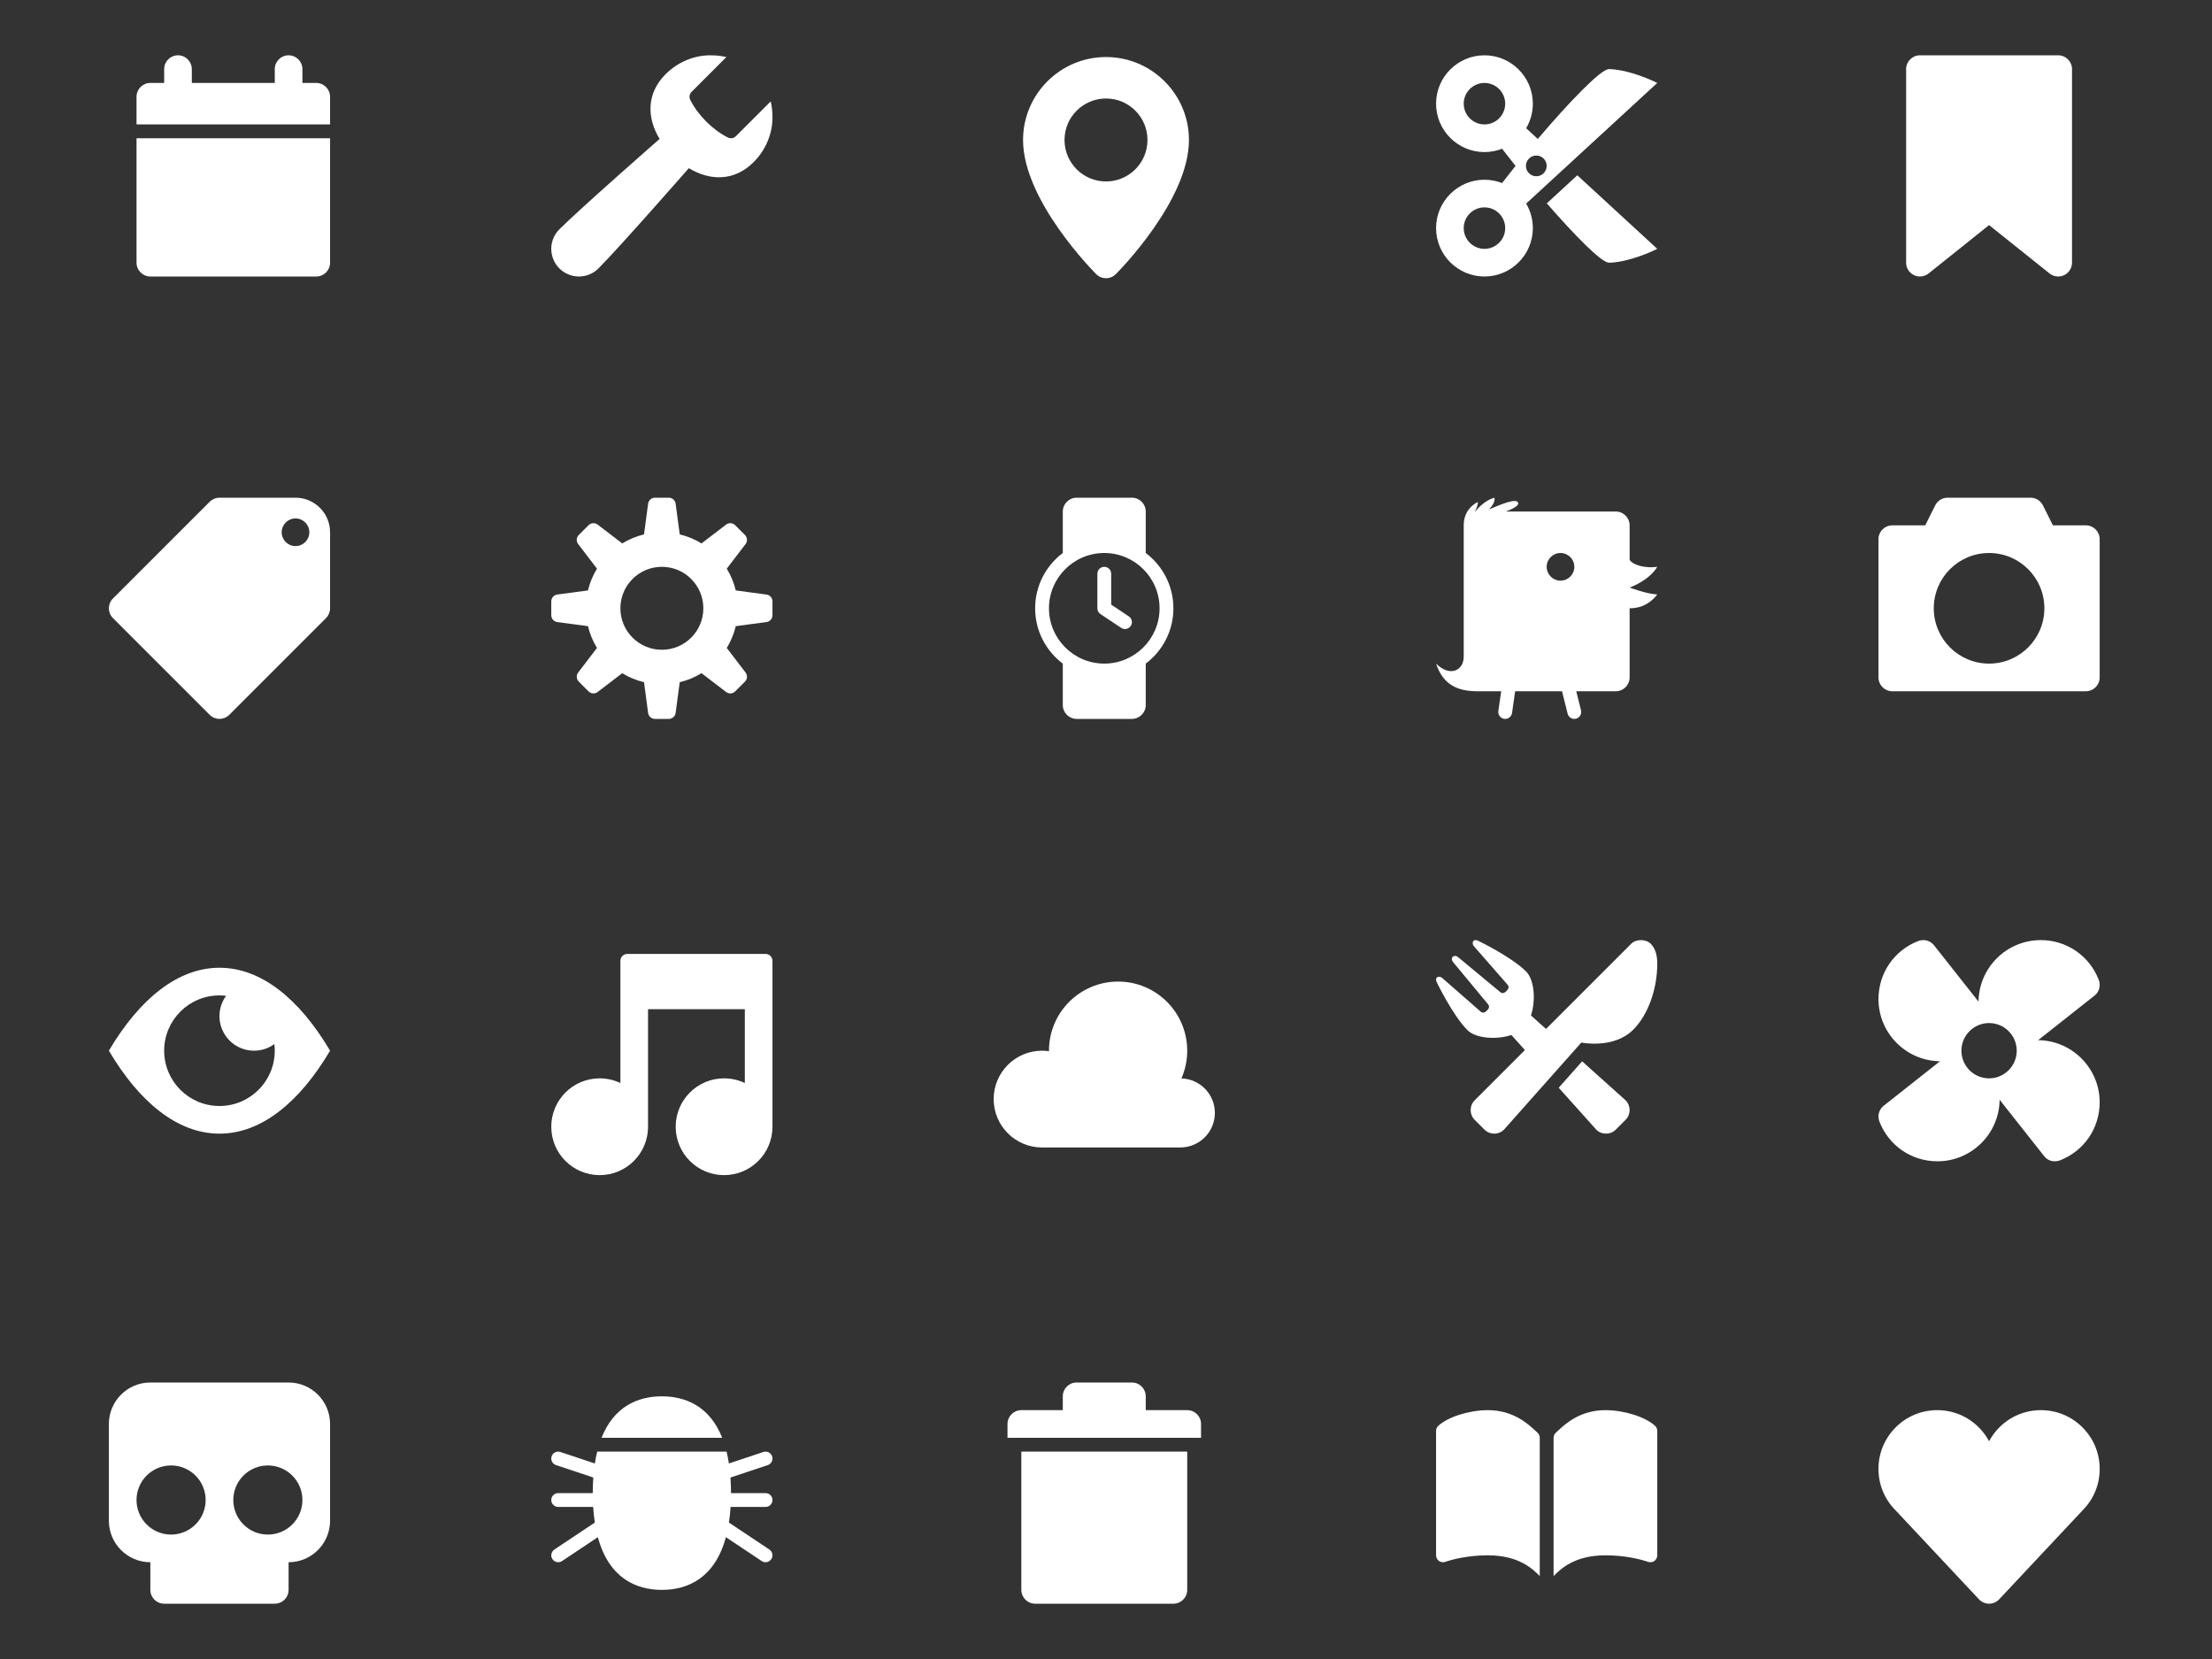 <?xml version="1.0" encoding="utf-8"?>
<!-- Generator: Adobe Illustrator 17.0.0, SVG Export Plug-In . SVG Version: 6.00 Build 0)  -->
<!DOCTYPE svg PUBLIC "-//W3C//DTD SVG 1.1//EN" "http://www.w3.org/Graphics/SVG/1.1/DTD/svg11.dtd">
<svg version="1.1" id="Layer_1" xmlns="http://www.w3.org/2000/svg" xmlns:xlink="http://www.w3.org/1999/xlink" x="0px" y="0px"
	 width="640px" height="480px" viewBox="-31.5 0.5 640 480" enable-background="new -31.5 0.5 640 480" xml:space="preserve">
<rect x="-31.5" y="0.5" width="640" height="480" fill="#333333" stroke="none"/>
<path fill="#FFFFFF" d="M576,156.5v40c0,2.209-1.791,4-4,4h-56c-2.209,0-4-1.791-4-4v-40c0-2.209,1.791-4,4-4h9.528l2.895-5.789
	c0.677-1.356,2.062-2.211,3.577-2.211h24c1.516,0,2.9,0.855,3.578,2.211l2.895,5.789H572C574.209,152.5,576,154.291,576,156.5z
	 M544,192.5c8.836,0,16-7.163,16-16c0-8.836-7.164-16-16-16s-16,7.164-16,16C528,185.337,535.164,192.5,544,192.5z"/>
<path fill="#FFFFFF" d="M564,16.5h-40c-2.209,0-4,1.791-4,4v56c0,1.537,0.881,2.939,2.268,3.605c0.55,0.264,1.142,0.395,1.732,0.395
	c0.892,0,1.775-0.299,2.5-0.877l17.5-14l17.5,14c0.725,0.578,1.607,0.877,2.5,0.877c0.59,0,1.182-0.131,1.732-0.395
	C567.117,79.439,568,78.037,568,76.5v-56C568,18.291,566.209,16.5,564,16.5z"/>
<path fill="#FFFFFF" d="M264,420.5h48v40c0,2.209-1.791,4-4,4h-40c-2.209,0-4-1.791-4-4V420.5z M316,412.5c0-2.209-1.791-4-4-4h-12
	v-4c0-2.209-1.791-4-4-4h-16c-2.209,0-4,1.791-4,4v4h-12c-2.209,0-4,1.791-4,4v4h56V412.5z"/>
<path fill="#FFFFFF" d="M32,280.5c-12.008,0-23.086,8.932-32,24c8.914,15.066,19.992,24,32,24c12.006,0,23.086-8.934,32-24
	C55.086,289.432,44.006,280.5,32,280.5z M31.997,320.5c-8.837,0-16-7.164-16-16s7.163-16,16-16c0.651,0,1.293,0.043,1.923,0.119
	c-1.203,1.652-1.923,3.68-1.923,5.881c0,5.523,4.477,10,10,10c2.201,0,4.229-0.721,5.88-1.925c0.076,0.632,0.12,1.272,0.12,1.925
	C47.997,313.336,40.834,320.5,31.997,320.5z"/>
<path fill="#FFFFFF" d="M414,416.5v40c-2-2-6-6-15-6c-5.809,0-10.242,1.189-12.367,1.897c-0.207,0.07-0.421,0.103-0.633,0.103
	c-0.414,0-0.824-0.129-1.17-0.377c-0.521-0.376-0.83-0.98-0.83-1.623v-36c0-0.559,0.232-1.092,0.645-1.47
	c2.797-2.583,8.972-4.53,14.355-4.53c7.371,0,11.657,4.008,13.96,6.16c0.138,0.13,0.271,0.254,0.396,0.37
	C413.766,415.408,414,415.941,414,416.5z M418,416.5v40c2-2,6-6,15-6c5.808,0,10.241,1.189,12.367,1.897
	c0.207,0.066,0.42,0.103,0.633,0.103c0.414,0,0.824-0.129,1.168-0.377c0.522-0.376,0.832-0.98,0.832-1.623v-36
	c0-0.559-0.234-1.092-0.645-1.47c-2.801-2.583-8.974-4.53-14.355-4.53c-7.372,0-11.657,4.008-13.96,6.16
	c-0.139,0.13-0.271,0.254-0.396,0.37C418.233,415.408,418,415.941,418,416.5z"/>
<path fill="#FFFFFF" d="M571.021,413.479c-3.211-3.21-7.48-4.979-12.021-4.979s-8.81,1.769-12.02,4.979
	c-1.201,1.2-2.199,2.552-2.98,4.008c-0.781-1.456-1.778-2.808-2.979-4.008c-3.211-3.21-7.48-4.979-12.021-4.979
	s-8.811,1.769-12.021,4.979c-3.21,3.211-4.979,7.48-4.979,12.021s1.769,8.811,4.979,12.021l24.092,25.699
	c0.757,0.814,1.816,1.277,2.932,1.277s2.175-0.463,2.932-1.277l24.093-25.699c3.211-3.213,4.979-7.479,4.979-12.021
	S574.232,416.689,571.021,413.479z"/>
<path fill="#FFFFFF" d="M64,154.5v22c0,1.061-0.422,2.078-1.172,2.828l-28,28c-0.781,0.781-1.805,1.172-2.828,1.172
	s-2.049-0.391-2.828-1.172l-28-28c-1.562-1.562-1.562-4.094,0-5.656l28-28c0.75-0.75,1.767-1.172,2.828-1.172h22
	C59.514,144.5,64,148.986,64,154.5z M50,154.5c0,2.209,1.791,4,4,4s4-1.791,4-4s-1.791-4-4-4S50,152.291,50,154.5z"/>
<path fill="#FFFFFF" d="M8,36.5v-8c0-2.209,1.791-4,4-4h4v-4c0-2.209,1.791-4,4-4s4,1.791,4,4v4h24v-4c0-2.209,1.791-4,4-4
	s4,1.791,4,4v4h4c2.209,0,4,1.791,4,4v8H8z M8,40.5v36c0,2.209,1.791,4,4,4h48c2.209,0,4-1.791,4-4v-36H8z"/>
<path fill="#FFFFFF" d="M558.195,301.449l16.283-12.865c0.967-0.764,1.522-1.865,1.522-3.084c0-0.502-0.08-1.012-0.271-1.5
	c-2.704-6.986-9.296-11.5-16.781-11.5c-9.859,0-17.894,7.971-17.996,17.805l-12.865-16.285c-0.775-0.979-1.889-1.52-3.084-1.52
	c-0.484,0-1.029,0.088-1.5,0.27c-6.986,2.707-11.5,9.297-11.5,16.785c0,9.86,7.969,17.891,17.805,17.996l-16.282,12.865
	c-0.97,0.764-1.524,1.92-1.524,3.084c0,0.5,0.081,1.012,0.271,1.5c2.706,6.986,9.296,11.5,16.782,11.5
	c9.861,0,17.894-7.97,17.996-17.805l12.865,16.285c0.775,0.979,1.826,1.52,3.084,1.52c0.484,0,1.029-0.088,1.5-0.27
	c6.986-2.707,11.5-9.3,11.5-16.785C576,309.585,568.03,301.555,558.195,301.449z M544,312.5c-4.418,0-8-3.582-8-8s3.582-8,8-8
	s8,3.582,8,8S548.418,312.5,544,312.5z"/>
<path fill="#FFFFFF" d="M192,450.5c0.001,0.382-0.108,0.769-0.336,1.109c-0.385,0.578-1.02,0.891-1.666,0.891
	c-0.381,0-0.767-0.108-1.107-0.336l-10.368-6.912C175.375,456.934,167.655,460.5,160,460.5s-15.374-3.566-18.522-15.248
	l-10.368,6.912c-0.341,0.228-0.727,0.336-1.107,0.336c-0.646,0-1.281-0.312-1.666-0.891c-0.229-0.34-0.337-0.727-0.337-1.109
	c0.001-0.646,0.313-1.278,0.891-1.664l11.711-7.807c-0.217-1.417-0.382-2.919-0.481-4.529H130c-1.104,0-2-0.896-2-2s0.896-2,2-2h10
	c0-1.586,0.057-3.082,0.158-4.506l-10.791-3.597c-0.838-0.279-1.367-1.06-1.367-1.897c0-0.209,0.033-0.422,0.103-0.632
	c0.28-0.839,1.06-1.367,1.897-1.368c0.21,0,0.423,0.033,0.633,0.103l9.977,3.326c0.186-1.208,0.408-2.354,0.672-3.429h37.438
	c0.264,1.074,0.486,2.221,0.672,3.429l9.977-3.326c0.21-0.066,0.424-0.103,0.633-0.103c0.838-0.001,1.617,0.529,1.897,1.368
	c0.069,0.21,0.103,0.423,0.103,0.632c0,0.838-0.529,1.618-1.367,1.897l-10.791,3.597c0.102,1.424,0.158,2.92,0.158,4.506h10
	c1.104,0,2,0.896,2,2s-0.896,2-2,2h-10.12c-0.1,1.61-0.265,3.112-0.481,4.529l11.711,7.807C191.688,449.222,192,449.854,192,450.5z
	 M160,404.5c-6.895,0-13.843,2.893-17.455,12h34.91C173.843,407.393,166.895,404.5,160,404.5z"/>
<path fill="#FFFFFF" d="M308,176.5c0-6.543-3.143-12.352-8-16v-12c0-2.2-1.801-4-4-4h-16c-2.2,0-4,1.8-4,4v12
	c-4.857,3.648-8,9.457-8,16s3.143,12.352,8,16v12c0,2.2,1.8,4,4,4h16c2.199,0,4-1.8,4-4v-12C304.857,188.852,308,183.043,308,176.5z
	 M272,176.5c0-8.822,7.178-16,16-16s16,7.178,16,16s-7.178,16-16,16S272,185.322,272,176.5z M293.998,182.5
	c-0.381,0-0.768-0.108-1.107-0.336l-6-4c-0.557-0.371-0.891-0.995-0.891-1.664v-10c0-1.104,0.896-2,2-2s2,0.896,2,2v8.93
	l5.109,3.406c0.918,0.613,1.168,1.854,0.555,2.773C295.279,182.188,294.645,182.5,293.998,182.5z"/>
<path fill="#FFFFFF" d="M310.324,312.518c1.074-2.455,1.676-5.166,1.676-8.018c0-11.046-8.954-20-20-20s-20,8.954-20,20
	c0,0.049,0.004,0.098,0.004,0.146c-0.654-0.094-1.323-0.146-2.004-0.146c-7.732,0-14,6.27-14,14c0,7.732,6.268,14,14,14h40
	c5.523,0,10-4.477,10-10C320,317.087,315.695,312.689,310.324,312.518z"/>
<path fill="#FFFFFF" d="M440,170.5c0,0,5.562-1.938,7.999-6c-3.188,0.438-6.833-0.333-7.999-1.999V152.5c0-2.209-1.791-4-4-4
	h-31.874c0,0,4-1.334,3.625-2.5c-0.479-1.488-4.834,0.375-8.417,1.875c0.958-1.042,1.708-2.084,1.583-3.375
	c-2.534,0.643-4.683,2.852-5.671,4.072c-0.014,0.004-0.029,0.004-0.041,0.007c0.297-0.577,1.029-2.059,0.837-2.829
	c-1.583,0.833-4.042,2.75-4.042,6.75v38c0,4-4,6-8,2c2,6,6,8,12,8h6.837l-0.814,5.717c-0.155,1.094,0.604,2.106,1.694,2.263
	c0.1,0.014,0.191,0.021,0.286,0.021c0.979,0,1.835-0.721,1.979-1.718l0.896-6.282h13.562l1.619,6.484
	c0.229,0.909,1.041,1.516,1.938,1.516c0.16,0,0.323-0.02,0.486-0.061c1.068-0.268,1.723-1.354,1.455-2.425l-1.376-5.515H436
	c2.209,0,4-1.791,4-4v-20c2.167,0,5.334-0.584,8-4C444.834,172.333,440,170.5,440,170.5z M416,164.5c0-2.209,1.791-4,4-4
	s4,1.791,4,4s-1.791,4-4,4S416,166.709,416,164.5z"/>
<path fill="#FFFFFF" d="M438.828,318.844c0.782,0.782,1.172,1.814,1.172,2.834c0,1.021-0.392,2.043-1.172,2.822L436,327.328
	c-0.787,0.787-1.787,1.172-2.854,1.172c-1.018,0-2.028-0.396-2.807-1.172l-10.857-12.111l6.778-7.64L438.828,318.844z
	 M446.109,273.561c-0.707-0.707-1.781-1.061-2.828-1.061c-1.062,0-2.121,0.354-2.828,1.061l-24.646,24.646l-4.358-3.911
	c1.312-3.759,1.203-10.108-1.414-12.729c-4.242-4.24-13.788-8.838-13.788-8.838c-0.476-0.244-1.062-0.354-1.414,0
	c-0.354,0.354-0.276,0.974-0.001,1.414l9.9,11.312c0.381,0.49,0.353,1.062-0.354,1.77c-0.707,0.709-1.259,0.75-1.768,0.354
	c-0.755-0.653-12.374-10.253-12.374-10.253c-0.42-0.316-1.062-0.354-1.414,0c-0.354,0.354-0.316,0.992,0,1.412
	c0,0,9.6,11.621,10.253,12.375c0.396,0.51,0.354,1.062-0.354,1.769s-1.273,0.735-1.768,0.354l-11.314-9.897
	c-0.439-0.274-1.061-0.354-1.414,0s-0.242,0.938,0,1.414c0,0,4.6,9.547,8.84,13.789c2.617,2.617,8.972,2.729,12.729,1.414l3.91,4.36
	l-14.532,14.533c-0.779,0.779-1.171,1.805-1.171,2.827c0,1.023,0.392,2.047,1.171,2.827l2.829,2.828
	c0.78,0.781,1.805,1.172,2.828,1.172s2.048-0.391,2.828-1.172l22.367-25.191c0,0,9.364,1.943,15.021-3.714
	c4.278-4.276,6.953-11.729,6.953-19.077C448,276.969,447.489,274.939,446.109,273.561z"/>
<path fill="#FFFFFF" d="M192,174.5v4c0,1.002-0.742,1.85-1.736,1.982l-8.88,1.184c-0.543,2.256-1.43,4.379-2.608,6.304l5.44,7.114
	c0.608,0.796,0.534,1.92-0.175,2.629l-2.828,2.828c-0.388,0.389-0.9,0.586-1.414,0.586c-0.427,0-0.854-0.135-1.215-0.41
	l-7.115-5.441c-1.925,1.179-4.047,2.065-6.303,2.608l-1.184,8.88c-0.132,0.994-0.98,1.736-1.982,1.736h-4
	c-1.002,0-1.85-0.742-1.982-1.736l-1.184-8.88c-2.256-0.543-4.379-1.43-6.304-2.608l-7.114,5.44
	c-0.36,0.275-0.788,0.411-1.215,0.411c-0.514,0-1.026-0.197-1.414-0.586l-2.828-2.828c-0.709-0.709-0.784-1.832-0.176-2.629
	l5.441-7.115c-1.179-1.925-2.065-4.047-2.608-6.303l-8.88-1.184c-0.994-0.132-1.736-0.98-1.736-1.982v-4
	c0-1.002,0.742-1.85,1.736-1.982l8.88-1.184c0.543-2.256,1.43-4.378,2.608-6.303l-5.441-7.115c-0.608-0.797-0.533-1.92,0.176-2.629
	l2.828-2.828c0.388-0.389,0.9-0.586,1.414-0.586c0.427,0,0.854,0.135,1.215,0.41l7.115,5.441c1.925-1.179,4.047-2.065,6.303-2.608
	l1.184-8.88c0.133-0.994,0.98-1.736,1.982-1.736h4c1.002,0,1.85,0.742,1.982,1.736l1.184,8.88c2.256,0.543,4.378,1.43,6.303,2.608
	l7.115-5.441c0.36-0.275,0.788-0.41,1.215-0.41c0.514,0,1.026,0.197,1.414,0.586l2.828,2.828c0.709,0.709,0.784,1.833,0.176,2.629
	l-5.441,7.115c1.179,1.925,2.065,4.047,2.608,6.303l8.88,1.184C191.258,172.65,192,173.498,192,174.5z M160,188.5
	c6.627,0,12-5.373,12-12s-5.373-12-12-12s-12,5.373-12,12S153.373,188.5,160,188.5z"/>
<path fill="#FFFFFF" d="M191.493,29.835l-10.079,10.079c-0.608,0.609-1.538,0.76-2.309,0.375c-2.206-1.104-4.378-2.724-6.274-4.62
	s-3.517-4.068-4.62-6.274c-0.385-0.77-0.233-1.7,0.375-2.309l10.079-10.079c-1.525-0.364-3.094-0.507-4.664-0.507
	c-4.709,0-9.405,1.948-12.921,5.465c-5.547,5.546-5.469,12.565-1.737,18.733c0,0-23,20.145-28.999,26.145
	C128.896,68.291,128,70.291,128,72.5s0.896,4.209,2.343,5.657c1.448,1.447,3.448,2.343,5.657,2.343s4.209-0.896,5.657-2.344
	c6-5.999,26.145-28.999,26.145-28.999c6.168,3.731,13.188,3.81,18.734-1.737C190.052,43.904,192,39.208,192,34.5
	C192,32.93,191.857,31.36,191.493,29.835z"/>
<path fill="#FFFFFF" d="M448,24.5c-4-2-10-4-14-4c-2.359,0-11.679,9.744-20.567,20.198l-3.372-3.102
	c1.23-2.082,1.939-4.507,1.939-7.096c0-7.72-6.28-14-14-14c-7.721,0-14,6.28-14,14s6.279,14,14,14c1.798,0,3.516-0.344,5.096-0.965
	c1.212,1.584,2.521,3.252,3.896,4.964c-1.373,1.712-2.685,3.381-3.896,4.965c-1.58-0.62-3.299-0.964-5.096-0.964
	c-7.721,0-14,6.28-14,14s6.279,14,14,14c7.72,0,14-6.28,14-14c0-2.589-0.709-5.014-1.939-7.097l3.372-3.102h0.001l8.479-7.801
	L448,24.5z M398,36.5c-3.309,0-6-2.691-6-6s2.691-6,6-6s6,2.691,6,6S401.309,36.5,398,36.5z M398,72.5c-3.309,0-6-2.691-6-6
	s2.691-6,6-6s6,2.691,6,6S401.309,72.5,398,72.5z M413,51.5c-1.657,0-3-1.342-3-3s1.343-3,3-3c1.656,0,3,1.342,3,3
	S414.656,51.5,413,51.5z M424.867,51.218L448,72.5c-4,2-10,4-14,4c-2.129,0-9.925-7.934-17.957-17.164L424.867,51.218z"/>
<path fill="#FFFFFF" d="M190,276.5h-40c-1.101,0-2,0.9-2,2v35.35c-1.819-0.863-3.853-1.35-6-1.35c-7.732,0-14,6.27-14,14
	c0,7.732,6.268,14,14,14c7.731,0,14-6.268,14-14v-34h28v21.35c-1.82-0.863-3.854-1.35-6-1.35c-7.732,0-14,6.27-14,14
	c0,7.732,6.268,14,14,14c7.73,0,14-6.268,14-14v-48C192,277.4,191.1,276.5,190,276.5z"/>
<path fill="#FFFFFF" d="M64,412.5v28c0,6.617-5.383,12-12,12v8c0,2.209-1.791,4-4,4H16c-2.209,0-4-1.791-4-4v-8
	c-6.617,0-12-5.383-12-12v-28c0-6.617,5.383-12,12-12h40C58.617,400.5,64,405.883,64,412.5z M46,444.5c5.523,0,10-4.477,10-10
	s-4.477-10-10-10s-10,4.477-10,10S40.477,444.5,46,444.5z M18,444.5c5.523,0,10-4.477,10-10s-4.477-10-10-10s-10,4.477-10,10
	S12.477,444.5,18,444.5z"/>
<path fill="#FFFFFF" d="M312.5,41c0,17.456-20.309,37.964-21.171,38.829C290.548,80.609,289.523,81,288.5,81
	s-2.047-0.391-2.828-1.171C284.808,78.964,264.5,58.456,264.5,41c0-13.233,10.767-24,24-24C301.732,17,312.5,27.767,312.5,41z
	 M288.5,53c6.628,0,12-5.372,12-12c0-6.627-5.372-12-12-12c-6.627,0-12,5.373-12,12C276.5,47.628,281.873,53,288.5,53z"/>
</svg>
